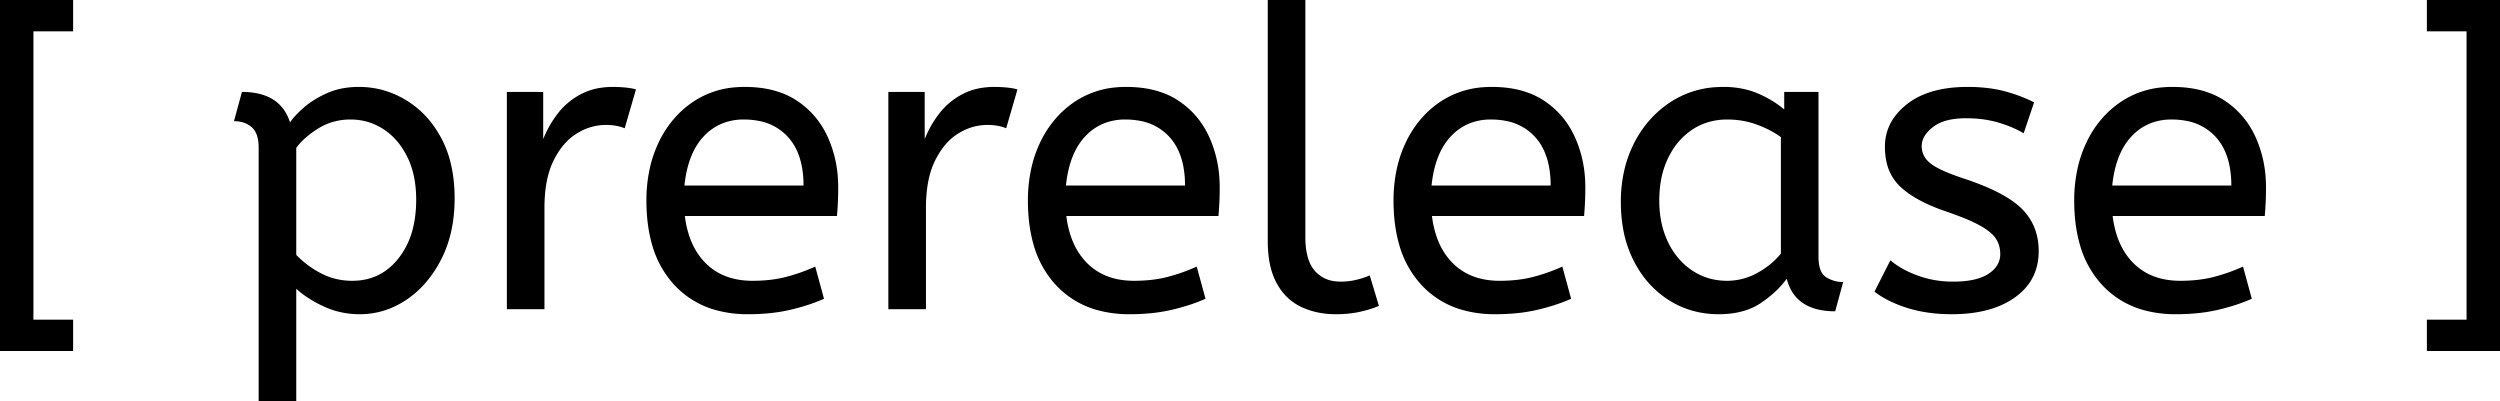<svg 
  width="598.3"
  height="96"
  viewBox="0 0 598.3 96"
  xmlns="http://www.w3.org/2000/svg">
  <style>
    g, path {
      fill: #000;
      stroke: #000;
    }
    @media (prefers-color-scheme: dark) {
      g, path {
        fill: #fff;
        stroke: #fff;
      }
    }
  </style>
  <g 
    id="svgGroup" 
    stroke-linecap="round" 
    fill-rule="evenodd"
    font-size="9pt"
    stroke="#000"
    stroke-width="0.25mm"
    fill="#000"
    style="stroke:#000;stroke-width:0mm;fill:#000">
      <path
        vector-effect="non-scaling-stroke"
      d="M 448.6 69.8 L 452.4 62.3 A 18.557 18.557 0 0 0 455.544 64.426 Q 457.098 65.27 458.95 65.95 A 24.073 24.073 0 0 0 466.561 67.387 A 27.464 27.464 0 0 0 467.4 67.4 Q 472.792 67.4 475.635 65.685 A 7.738 7.738 0 0 0 475.85 65.55 Q 478.7 63.7 478.7 60.8 A 7.123 7.123 0 0 0 478.386 58.653 A 6.212 6.212 0 0 0 477.65 57.1 A 6.384 6.384 0 0 0 476.721 56.006 Q 475.707 55.034 474.034 54.081 A 22.3 22.3 0 0 0 473.8 53.95 A 28.462 28.462 0 0 0 471.806 52.957 Q 469.69 51.995 466.701 50.946 A 103.602 103.602 0 0 0 465.7 50.6 A 46.616 46.616 0 0 1 461.302 48.857 Q 459.188 47.883 457.512 46.795 A 19.335 19.335 0 0 1 454.75 44.65 A 11.324 11.324 0 0 1 451.456 38.654 A 16.794 16.794 0 0 1 451.1 35.1 Q 451.1 29.1 456.35 24.95 Q 460.754 21.469 468.008 20.908 A 37.527 37.527 0 0 1 470.9 20.8 A 40.794 40.794 0 0 1 475.346 21.031 Q 477.654 21.284 479.67 21.815 A 25.234 25.234 0 0 1 479.8 21.85 Q 483.7 22.9 486.8 24.5 L 484.3 31.9 Q 481.6 30.3 478.15 29.3 A 25.024 25.024 0 0 0 473.667 28.453 A 31.837 31.837 0 0 0 470.5 28.3 A 20.632 20.632 0 0 0 467.563 28.495 Q 464.477 28.94 462.6 30.4 A 9.322 9.322 0 0 0 461.242 31.673 Q 460.54 32.492 460.205 33.365 A 4.529 4.529 0 0 0 459.9 35 A 4.921 4.921 0 0 0 461.395 38.552 A 7.082 7.082 0 0 0 462 39.1 Q 464.065 40.772 469.998 42.734 A 84.459 84.459 0 0 0 470.2 42.8 A 67.753 67.753 0 0 1 475.262 44.698 Q 481.189 47.217 484 50.1 Q 487.9 54.1 487.9 60.1 Q 487.9 66.848 482.649 70.855 A 16.618 16.618 0 0 1 482.25 71.15 Q 477.51 74.547 470.062 75.095 A 40.423 40.423 0 0 1 467.1 75.2 Q 461.2 75.2 456.45 73.7 A 30.883 30.883 0 0 1 452.61 72.215 Q 450.629 71.284 449.048 70.136 A 18.229 18.229 0 0 1 448.6 69.8 Z M 70.9 96 L 61.9 96 L 61.9 35.3 A 11.015 11.015 0 0 0 61.773 33.564 Q 61.442 31.498 60.25 30.45 A 5.718 5.718 0 0 0 57.46 29.128 A 7.991 7.991 0 0 0 56 29 L 57.9 22 Q 63.762 22 66.822 24.964 A 10.15 10.15 0 0 1 69.4 29.3 Q 70.355 27.867 72.452 25.977 A 38.58 38.58 0 0 1 72.65 25.8 A 18.902 18.902 0 0 1 75.351 23.816 A 25.569 25.569 0 0 1 78.25 22.3 A 16.955 16.955 0 0 1 82.809 21.011 A 21.886 21.886 0 0 1 85.9 20.8 Q 91.9 20.8 97.15 23.95 A 22.329 22.329 0 0 1 104.328 30.917 A 27.464 27.464 0 0 1 105.6 33.05 Q 108.8 39 108.8 47.5 Q 108.8 55.8 105.6 62.05 A 27.846 27.846 0 0 1 101.666 67.882 A 23.029 23.029 0 0 1 97.25 71.75 Q 92.1 75.2 86.1 75.2 Q 81.5 75.2 77.5 73.35 A 30.352 30.352 0 0 1 74.084 71.511 Q 72.291 70.384 70.9 69.1 L 70.9 96 Z M 200.3 51.7 L 163.9 51.7 A 24.088 24.088 0 0 0 165.039 56.725 Q 166.375 60.538 169 63.1 Q 173.2 67.2 180.1 67.2 Q 184.6 67.2 188.2 66.25 Q 191.8 65.3 195.1 63.8 L 197.2 71.5 A 40.77 40.77 0 0 1 192.865 73.126 A 51.863 51.863 0 0 1 189.1 74.15 A 38.914 38.914 0 0 1 184.008 74.969 A 52.025 52.025 0 0 1 179 75.2 A 28.318 28.318 0 0 1 171.254 74.195 A 21.108 21.108 0 0 1 161.25 68.05 A 23.521 23.521 0 0 1 156.045 58.51 Q 154.7 53.845 154.7 48 A 35.359 35.359 0 0 1 155.533 40.178 A 28.84 28.84 0 0 1 157.65 34.05 A 24.642 24.642 0 0 1 162.666 26.968 A 22.887 22.887 0 0 1 165.9 24.35 A 21.048 21.048 0 0 1 176.159 20.878 A 26.205 26.205 0 0 1 178.2 20.8 Q 185.7 20.8 190.65 24.05 Q 195.6 27.3 198.1 32.8 A 28.185 28.185 0 0 1 200.526 42.664 A 33.434 33.434 0 0 1 200.6 44.9 A 75.204 75.204 0 0 1 200.309 51.597 A 69.426 69.426 0 0 1 200.3 51.7 Z M 291.6 51.7 L 255.2 51.7 A 24.088 24.088 0 0 0 256.339 56.725 Q 257.675 60.538 260.3 63.1 Q 264.5 67.2 271.4 67.2 Q 275.9 67.2 279.5 66.25 Q 283.1 65.3 286.4 63.8 L 288.5 71.5 A 40.77 40.77 0 0 1 284.165 73.126 A 51.863 51.863 0 0 1 280.4 74.15 A 38.914 38.914 0 0 1 275.308 74.969 A 52.025 52.025 0 0 1 270.3 75.2 A 28.318 28.318 0 0 1 262.554 74.195 A 21.108 21.108 0 0 1 252.55 68.05 A 23.521 23.521 0 0 1 247.345 58.51 Q 246 53.845 246 48 A 35.359 35.359 0 0 1 246.833 40.178 A 28.84 28.84 0 0 1 248.95 34.05 A 24.642 24.642 0 0 1 253.966 26.968 A 22.887 22.887 0 0 1 257.2 24.35 A 21.048 21.048 0 0 1 267.459 20.878 A 26.205 26.205 0 0 1 269.5 20.8 Q 277 20.8 281.95 24.05 Q 286.9 27.3 289.4 32.8 A 28.185 28.185 0 0 1 291.826 42.664 A 33.434 33.434 0 0 1 291.9 44.9 A 75.204 75.204 0 0 1 291.609 51.597 A 69.426 69.426 0 0 1 291.6 51.7 Z M 379.1 51.7 L 342.7 51.7 A 24.088 24.088 0 0 0 343.839 56.725 Q 345.175 60.538 347.8 63.1 Q 352 67.2 358.9 67.2 Q 363.4 67.2 367 66.25 Q 370.6 65.3 373.9 63.8 L 376 71.5 A 40.77 40.77 0 0 1 371.665 73.126 A 51.863 51.863 0 0 1 367.9 74.15 A 38.914 38.914 0 0 1 362.808 74.969 A 52.025 52.025 0 0 1 357.8 75.2 A 28.318 28.318 0 0 1 350.054 74.195 A 21.108 21.108 0 0 1 340.05 68.05 A 23.521 23.521 0 0 1 334.845 58.51 Q 333.5 53.845 333.5 48 A 35.359 35.359 0 0 1 334.333 40.178 A 28.84 28.84 0 0 1 336.45 34.05 A 24.642 24.642 0 0 1 341.466 26.968 A 22.887 22.887 0 0 1 344.7 24.35 A 21.048 21.048 0 0 1 354.959 20.878 A 26.205 26.205 0 0 1 357 20.8 Q 364.5 20.8 369.45 24.05 Q 374.4 27.3 376.9 32.8 A 28.185 28.185 0 0 1 379.326 42.664 A 33.434 33.434 0 0 1 379.4 44.9 A 75.204 75.204 0 0 1 379.109 51.597 A 69.426 69.426 0 0 1 379.1 51.7 Z M 542 51.7 L 505.6 51.7 A 24.088 24.088 0 0 0 506.739 56.725 Q 508.075 60.538 510.7 63.1 Q 514.9 67.2 521.8 67.2 Q 526.3 67.2 529.9 66.25 Q 533.5 65.3 536.8 63.8 L 538.9 71.5 A 40.77 40.77 0 0 1 534.565 73.126 A 51.863 51.863 0 0 1 530.8 74.15 A 38.914 38.914 0 0 1 525.708 74.969 A 52.025 52.025 0 0 1 520.7 75.2 A 28.318 28.318 0 0 1 512.954 74.195 A 21.108 21.108 0 0 1 502.95 68.05 A 23.521 23.521 0 0 1 497.745 58.51 Q 496.4 53.845 496.4 48 A 35.359 35.359 0 0 1 497.233 40.178 A 28.84 28.84 0 0 1 499.35 34.05 A 24.642 24.642 0 0 1 504.366 26.968 A 22.887 22.887 0 0 1 507.6 24.35 A 21.048 21.048 0 0 1 517.859 20.878 A 26.205 26.205 0 0 1 519.9 20.8 Q 527.4 20.8 532.35 24.05 Q 537.3 27.3 539.8 32.8 A 28.185 28.185 0 0 1 542.226 42.664 A 33.434 33.434 0 0 1 542.3 44.9 A 75.204 75.204 0 0 1 542.009 51.597 A 69.426 69.426 0 0 1 542 51.7 Z M 17.5 84 L 0 84 L 0 0 L 17.5 0 L 17.5 7.5 L 8 7.5 L 8 76.5 L 17.5 76.5 L 17.5 84 Z M 598.3 84 L 580.8 84 L 580.8 76.5 L 590.3 76.5 L 590.3 7.5 L 580.8 7.5 L 580.8 0 L 598.3 0 L 598.3 84 Z M 427 26.2 L 427 22 L 435.2 22 L 435.2 61.4 A 12.15 12.15 0 0 0 435.302 63.036 Q 435.634 65.47 437.05 66.35 Q 438.9 67.5 441.1 67.5 L 439.2 74.5 A 17.722 17.722 0 0 1 434.935 74.028 Q 429.298 72.628 427.703 67.08 A 13.59 13.59 0 0 1 427.6 66.7 A 21.307 21.307 0 0 1 424.49 70.126 A 28.498 28.498 0 0 1 421.35 72.55 Q 417.4 75.2 411.3 75.2 Q 404.8 75.2 399.5 71.9 A 22.947 22.947 0 0 1 392.087 64.373 A 27.923 27.923 0 0 1 391.05 62.55 A 27.228 27.228 0 0 1 388.42 54.608 A 36.644 36.644 0 0 1 387.9 48.3 A 33.142 33.142 0 0 1 388.897 40.031 A 27.968 27.968 0 0 1 391.05 34.3 Q 394.2 28.1 399.75 24.45 A 22.297 22.297 0 0 1 410.945 20.844 A 27.388 27.388 0 0 1 412.5 20.8 A 22.584 22.584 0 0 1 417.294 21.29 A 18.703 18.703 0 0 1 420.65 22.35 A 26.002 26.002 0 0 1 424.937 24.644 A 22.103 22.103 0 0 1 427 26.2 Z M 303.4 57.7 L 303.4 0 L 312.4 0 L 312.4 56.8 A 20.644 20.644 0 0 0 312.588 59.688 Q 313.05 62.952 314.65 64.8 A 7.363 7.363 0 0 0 319.234 67.276 A 10.724 10.724 0 0 0 320.9 67.4 Q 322.8 67.4 324.65 66.95 A 22.192 22.192 0 0 0 326.113 66.544 Q 327.048 66.247 327.8 65.9 L 330 73.2 Q 328.601 73.822 326.688 74.323 A 34.978 34.978 0 0 1 325.55 74.6 A 23.816 23.816 0 0 1 322.395 75.085 A 30.514 30.514 0 0 1 319.7 75.2 A 20.862 20.862 0 0 1 314.81 74.646 A 17.544 17.544 0 0 1 311.4 73.45 A 12.683 12.683 0 0 1 306.075 68.685 A 15.856 15.856 0 0 1 305.55 67.8 Q 303.816 64.654 303.48 60.012 A 32.105 32.105 0 0 1 303.4 57.7 Z M 130.3 74 L 121.3 74 L 121.3 22 L 130 22 L 130 33.3 Q 131.3 30 133.5 27.15 Q 135.7 24.3 139 22.55 A 14.817 14.817 0 0 1 143.68 21.026 A 19.459 19.459 0 0 1 146.7 20.8 Q 148.2 20.8 149.7 20.95 A 18.972 18.972 0 0 1 150.755 21.084 Q 151.255 21.162 151.682 21.262 A 8.817 8.817 0 0 1 152.2 21.4 L 149.5 30.7 A 9.763 9.763 0 0 0 147.355 30.088 Q 146.259 29.9 145 29.9 A 12.958 12.958 0 0 0 138.37 31.746 A 15.609 15.609 0 0 0 137.95 32 Q 134.622 34.086 132.478 38.442 A 22.927 22.927 0 0 0 132.45 38.5 Q 130.687 42.107 130.37 47.328 A 39.09 39.09 0 0 0 130.3 49.7 L 130.3 74 Z M 221.6 74 L 212.6 74 L 212.6 22 L 221.3 22 L 221.3 33.3 Q 222.6 30 224.8 27.15 Q 227 24.3 230.3 22.55 A 14.817 14.817 0 0 1 234.98 21.026 A 19.459 19.459 0 0 1 238 20.8 Q 239.5 20.8 241 20.95 A 18.972 18.972 0 0 1 242.055 21.084 Q 242.555 21.162 242.982 21.262 A 8.817 8.817 0 0 1 243.5 21.4 L 240.8 30.7 A 9.763 9.763 0 0 0 238.655 30.088 Q 237.559 29.9 236.3 29.9 A 12.958 12.958 0 0 0 229.67 31.746 A 15.609 15.609 0 0 0 229.25 32 Q 225.922 34.086 223.778 38.442 A 22.927 22.927 0 0 0 223.75 38.5 Q 221.987 42.107 221.67 47.328 A 39.09 39.09 0 0 0 221.6 49.7 L 221.6 74 Z M 426.2 60.7 L 426.2 32.8 Q 423.5 30.9 420.25 29.75 Q 417 28.6 413.4 28.6 A 15.924 15.924 0 0 0 408.429 29.354 A 14.024 14.024 0 0 0 404.95 31.05 A 16.301 16.301 0 0 0 399.931 36.474 A 19.962 19.962 0 0 0 399.2 37.85 A 20.663 20.663 0 0 0 397.447 43.527 A 27.678 27.678 0 0 0 397.1 48 Q 397.1 53.6 399.2 57.95 A 17.602 17.602 0 0 0 402.306 62.496 A 15.697 15.697 0 0 0 405 64.75 Q 408.7 67.2 413.3 67.2 Q 417.1 67.2 420.5 65.35 Q 423.9 63.5 426.2 60.7 Z M 70.9 35.4 L 70.9 61 Q 73.5 63.7 76.9 65.45 Q 80.3 67.2 84.3 67.2 Q 90.994 67.2 95.217 62.016 A 17.38 17.38 0 0 0 95.35 61.85 A 18.792 18.792 0 0 0 98.844 54.544 Q 99.505 51.855 99.588 48.708 A 34.555 34.555 0 0 0 99.6 47.8 Q 99.6 41.8 97.45 37.5 Q 95.3 33.2 91.75 30.9 Q 88.2 28.6 83.9 28.6 A 14.741 14.741 0 0 0 78.273 29.663 A 14.054 14.054 0 0 0 76.15 30.75 Q 72.7 32.9 70.9 35.4 Z M 163.8 44.4 L 192.3 44.4 A 24.355 24.355 0 0 0 191.896 39.815 Q 191.4 37.231 190.296 35.207 A 12.422 12.422 0 0 0 188.5 32.7 A 12.488 12.488 0 0 0 181.539 28.924 A 18.395 18.395 0 0 0 178 28.6 A 13.58 13.58 0 0 0 172.888 29.535 A 12.524 12.524 0 0 0 168.4 32.65 Q 164.6 36.7 163.8 44.4 Z M 255.1 44.4 L 283.6 44.4 A 24.355 24.355 0 0 0 283.196 39.815 Q 282.7 37.231 281.596 35.207 A 12.422 12.422 0 0 0 279.8 32.7 A 12.488 12.488 0 0 0 272.839 28.924 A 18.395 18.395 0 0 0 269.3 28.6 A 13.58 13.58 0 0 0 264.188 29.535 A 12.524 12.524 0 0 0 259.7 32.65 Q 255.9 36.7 255.1 44.4 Z M 342.6 44.4 L 371.1 44.4 A 24.355 24.355 0 0 0 370.696 39.815 Q 370.2 37.231 369.096 35.207 A 12.422 12.422 0 0 0 367.3 32.7 A 12.488 12.488 0 0 0 360.339 28.924 A 18.395 18.395 0 0 0 356.8 28.6 A 13.58 13.58 0 0 0 351.688 29.535 A 12.524 12.524 0 0 0 347.2 32.65 Q 343.4 36.7 342.6 44.4 Z M 505.5 44.4 L 534 44.4 A 24.355 24.355 0 0 0 533.596 39.815 Q 533.1 37.231 531.996 35.207 A 12.422 12.422 0 0 0 530.2 32.7 A 12.488 12.488 0 0 0 523.239 28.924 A 18.395 18.395 0 0 0 519.7 28.6 A 13.58 13.58 0 0 0 514.588 29.535 A 12.524 12.524 0 0 0 510.1 32.65 Q 506.3 36.7 505.5 44.4 Z"
        />
    </g>
</svg>